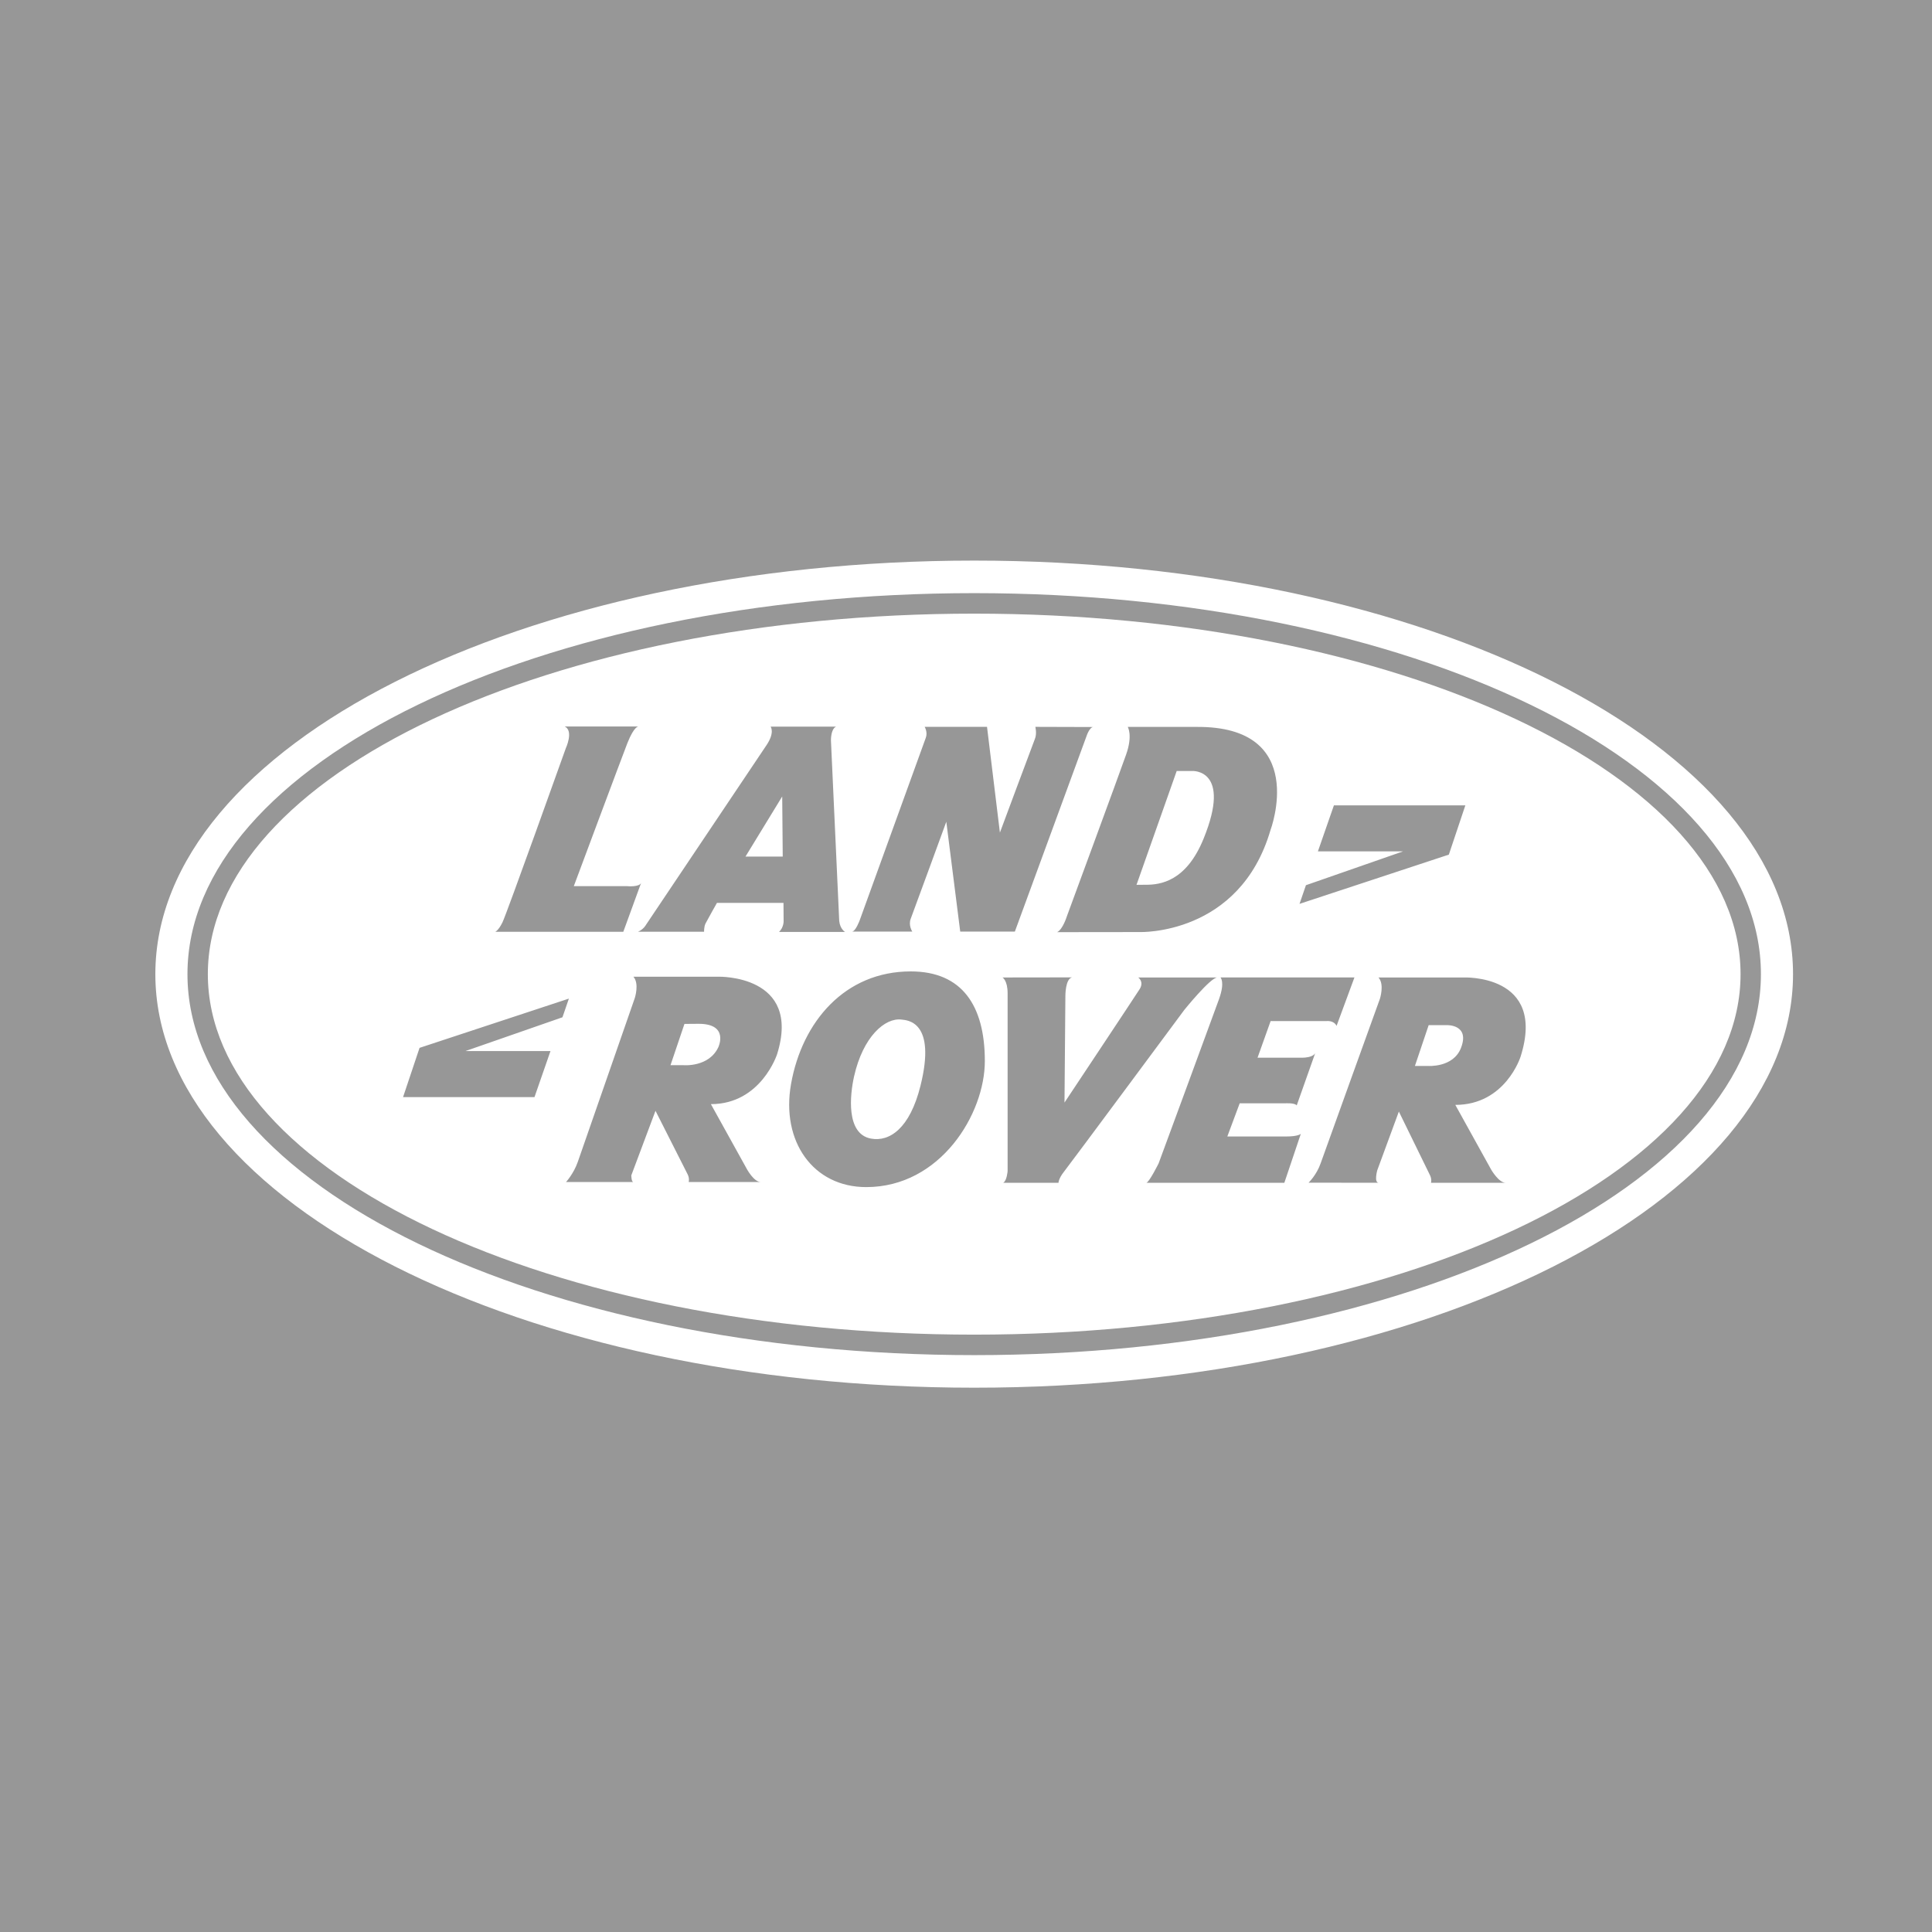 <?xml version="1.0" encoding="UTF-8" standalone="no"?>
<svg width="100px" height="100px" viewBox="0 0 100 100" version="1.1" xmlns="http://www.w3.org/2000/svg" xmlns:xlink="http://www.w3.org/1999/xlink" xmlns:sketch="http://www.bohemiancoding.com/sketch/ns">
    <!-- Generator: Sketch 3.1.1 (8761) - http://www.bohemiancoding.com/sketch -->
    <title>mobilPlus-clients-advetisers-6</title>
    <desc>Created with Sketch.</desc>
    <defs></defs>
    <g id="utilities" stroke="none" stroke-width="1" fill="none" fill-rule="evenodd" sketch:type="MSPage">
        <g id="mobilPlus-clients-advetisers-6" sketch:type="MSArtboardGroup">
            <rect id="Rectangle-52" fill="#979797" sketch:type="MSShapeGroup" x="0" y="0" width="100" height="100"></rect>
            <g id="Imported-Layers" sketch:type="MSLayerGroup" transform="translate(8, 29)" fill="#FFFFFF">
                <path d="M84.807,21.422 C84.807,33.244 65.83,42.827 42.425,42.827 C19.017,42.827 0.041,33.244 0.041,21.422 C0.041,9.6 19.017,0.016 42.425,0.016 C65.83,0.016 84.807,9.6 84.807,21.422 L84.807,21.422 Z M42.425,1.701 C19.935,1.701 1.703,10.53 1.703,21.422 C1.703,32.313 19.935,41.141 42.425,41.141 C64.913,41.141 83.145,32.313 83.145,21.422 C83.145,10.53 64.913,1.701 42.425,1.701 L42.425,1.701 Z" id="Fill-1" sketch:type="MSShapeGroup"></path>
                <path d="M82.091,21.422 C82.091,31.727 64.331,40.081 42.425,40.081 C20.517,40.081 2.758,31.727 2.758,21.422 C2.758,11.117 20.517,2.762 42.425,2.762 C64.331,2.762 82.091,11.117 82.091,21.422 L82.091,21.422 Z M67.846,12.686 L61.043,12.686 L60.214,15.068 L64.618,15.068 L59.595,16.818 L59.263,17.784 L66.992,15.235 L67.846,12.686 L67.846,12.686 Z M24.471,16.868 L21.7,16.868 C21.7,16.868 24.268,9.982 24.474,9.462 C24.841,8.539 25.059,8.603 25.059,8.603 L21.232,8.603 C21.705,8.831 21.286,9.73 21.286,9.73 C21.286,9.73 18.22,18.316 18.006,18.745 C17.793,19.175 17.633,19.229 17.633,19.229 L24.262,19.229 L25.189,16.686 C25.109,16.928 24.471,16.868 24.471,16.868 L24.471,16.868 Z M36.098,19.218 L39.22,19.218 C39.22,19.218 39.006,18.9 39.14,18.551 C39.325,18.067 40.981,13.533 40.981,13.533 L41.701,19.218 L44.529,19.218 L48.237,9.105 C48.237,9.105 48.389,8.631 48.595,8.631 L45.59,8.622 C45.59,8.622 45.677,8.971 45.569,9.239 C45.463,9.508 43.755,14.096 43.755,14.096 L43.088,8.622 L39.86,8.622 C39.86,8.622 40.027,8.89 39.92,9.185 C39.833,9.425 36.499,18.631 36.499,18.631 C36.499,18.631 36.285,19.218 36.098,19.218 L36.098,19.218 Z M50.372,8.625 C50.372,8.625 50.639,9.054 50.291,10.047 C49.944,11.04 47.224,18.419 47.224,18.419 C47.224,18.419 47.01,19.113 46.717,19.248 L50.985,19.243 C50.985,19.243 56.16,19.435 57.761,13.964 C57.761,13.964 59.789,8.571 53.92,8.625 L50.372,8.625 L50.372,8.625 Z M50.825,16.8 C50.825,16.8 50.839,16.795 51.318,16.795 C52.045,16.795 53.39,16.634 54.293,14.421 C55.779,10.783 53.706,10.906 53.706,10.906 L52.906,10.906 L50.825,16.8 L50.825,16.8 Z M12.862,27.786 L19.665,27.786 L20.493,25.403 L16.09,25.403 L21.113,23.654 L21.445,22.688 L13.716,25.237 L12.862,27.786 L12.862,27.786 Z M24.784,32.181 C24.677,32.181 24.677,31.835 24.677,31.835 L25.928,28.495 C25.928,28.495 27.487,31.572 27.594,31.787 C27.7,32.002 27.647,32.181 27.647,32.181 L31.376,32.181 C31.019,32.181 30.653,31.501 30.653,31.501 L28.796,28.15 C31.393,28.15 32.224,25.561 32.224,25.561 C33.504,21.447 29.194,21.554 29.194,21.554 L24.784,21.554 C25.104,21.912 24.855,22.664 24.855,22.664 C24.855,22.664 22.116,30.54 21.903,31.149 C21.689,31.756 21.298,32.181 21.298,32.181 L24.784,32.181 L24.784,32.181 Z M27.427,23.998 L26.705,26.134 L27.38,26.134 C27.38,26.134 28.697,26.251 29.183,25.198 C29.183,25.198 29.751,23.992 28.163,23.992 C27.815,23.992 27.427,23.998 27.427,23.998 L27.427,23.998 Z M63.369,32.22 C63.103,32.226 63.288,31.57 63.288,31.57 L64.405,28.534 C64.405,28.534 65.91,31.612 66.015,31.827 C66.122,32.041 66.069,32.22 66.069,32.22 L69.931,32.22 C69.575,32.22 69.183,31.54 69.183,31.54 L67.327,28.189 C69.924,28.189 70.705,25.693 70.705,25.693 C72.069,21.385 67.725,21.594 67.725,21.594 L63.35,21.594 C63.671,21.952 63.422,22.703 63.422,22.703 C63.422,22.703 60.568,30.609 60.355,31.217 C60.141,31.827 59.732,32.215 59.732,32.215 L63.369,32.22 L63.369,32.22 Z M65.912,26.173 C65.912,26.173 67.218,26.272 67.619,25.243 C68.091,24.03 66.913,24.062 66.913,24.062 L65.947,24.062 L65.236,26.173 L65.912,26.173 L65.912,26.173 Z M36.835,32.444 C40.685,32.444 42.975,28.647 42.975,25.922 C42.975,23.064 41.807,21.28 39.14,21.28 C35.737,21.28 33.517,23.878 32.944,27.107 C32.418,30.076 34.085,32.444 36.835,32.444 L36.835,32.444 Z M37.078,29.933 C38.038,30.112 39.093,29.417 39.645,27.196 C40.481,23.835 38.94,23.807 38.658,23.773 C37.807,23.668 36.67,24.655 36.207,26.713 C35.996,27.653 35.771,29.689 37.078,29.933 L37.078,29.933 Z M43.889,21.594 C43.889,21.594 44.154,21.737 44.154,22.416 L44.154,31.612 C44.154,31.612 44.117,32.115 43.928,32.22 L46.788,32.22 C46.788,32.22 46.788,32.005 47.072,31.647 C47.357,31.289 53.297,23.276 53.297,23.276 C53.297,23.276 54.652,21.594 55.007,21.594 L50.914,21.594 C50.914,21.594 51.234,21.809 50.985,22.202 C50.736,22.596 47.098,28.069 47.098,28.069 L47.144,22.549 C47.144,22.549 47.137,21.663 47.49,21.589 L43.889,21.594 L43.889,21.594 Z M61.18,24.101 L62.106,21.591 L55.17,21.592 C55.17,21.592 55.418,21.813 55.099,22.707 C54.778,23.602 51.968,31.221 51.968,31.221 C51.968,31.221 51.47,32.222 51.329,32.222 C51.186,32.222 58.477,32.222 58.477,32.222 L59.332,29.683 C59.332,29.683 59.225,29.825 58.549,29.825 L55.526,29.825 L56.166,28.108 L58.513,28.108 C58.513,28.108 59.012,28.072 59.118,28.216 L60.078,25.501 C60.078,25.501 60.008,25.747 59.367,25.747 L57.09,25.747 L57.767,23.851 L60.648,23.851 C60.648,23.851 61.039,23.797 61.18,24.101 L61.18,24.101 Z M25.022,19.228 L28.443,19.228 C28.443,19.228 28.433,18.964 28.522,18.792 C28.685,18.482 29.109,17.734 29.109,17.734 L32.553,17.734 L32.56,18.667 C32.56,18.667 32.577,18.989 32.324,19.237 L35.739,19.237 C35.739,19.237 35.485,19.094 35.438,18.671 L35.01,9.333 C35.01,9.333 34.992,8.737 35.274,8.611 L31.886,8.611 C31.886,8.611 32.123,8.906 31.67,9.576 C31.217,10.248 25.429,18.879 25.429,18.879 C25.429,18.879 25.314,19.1 25.022,19.228 L25.022,19.228 Z M32.487,12.225 L30.586,15.337 L32.514,15.337 L32.487,12.225 L32.487,12.225 Z" id="Fill-2" sketch:type="MSShapeGroup"></path>
            </g>
        </g>
    </g>
</svg>